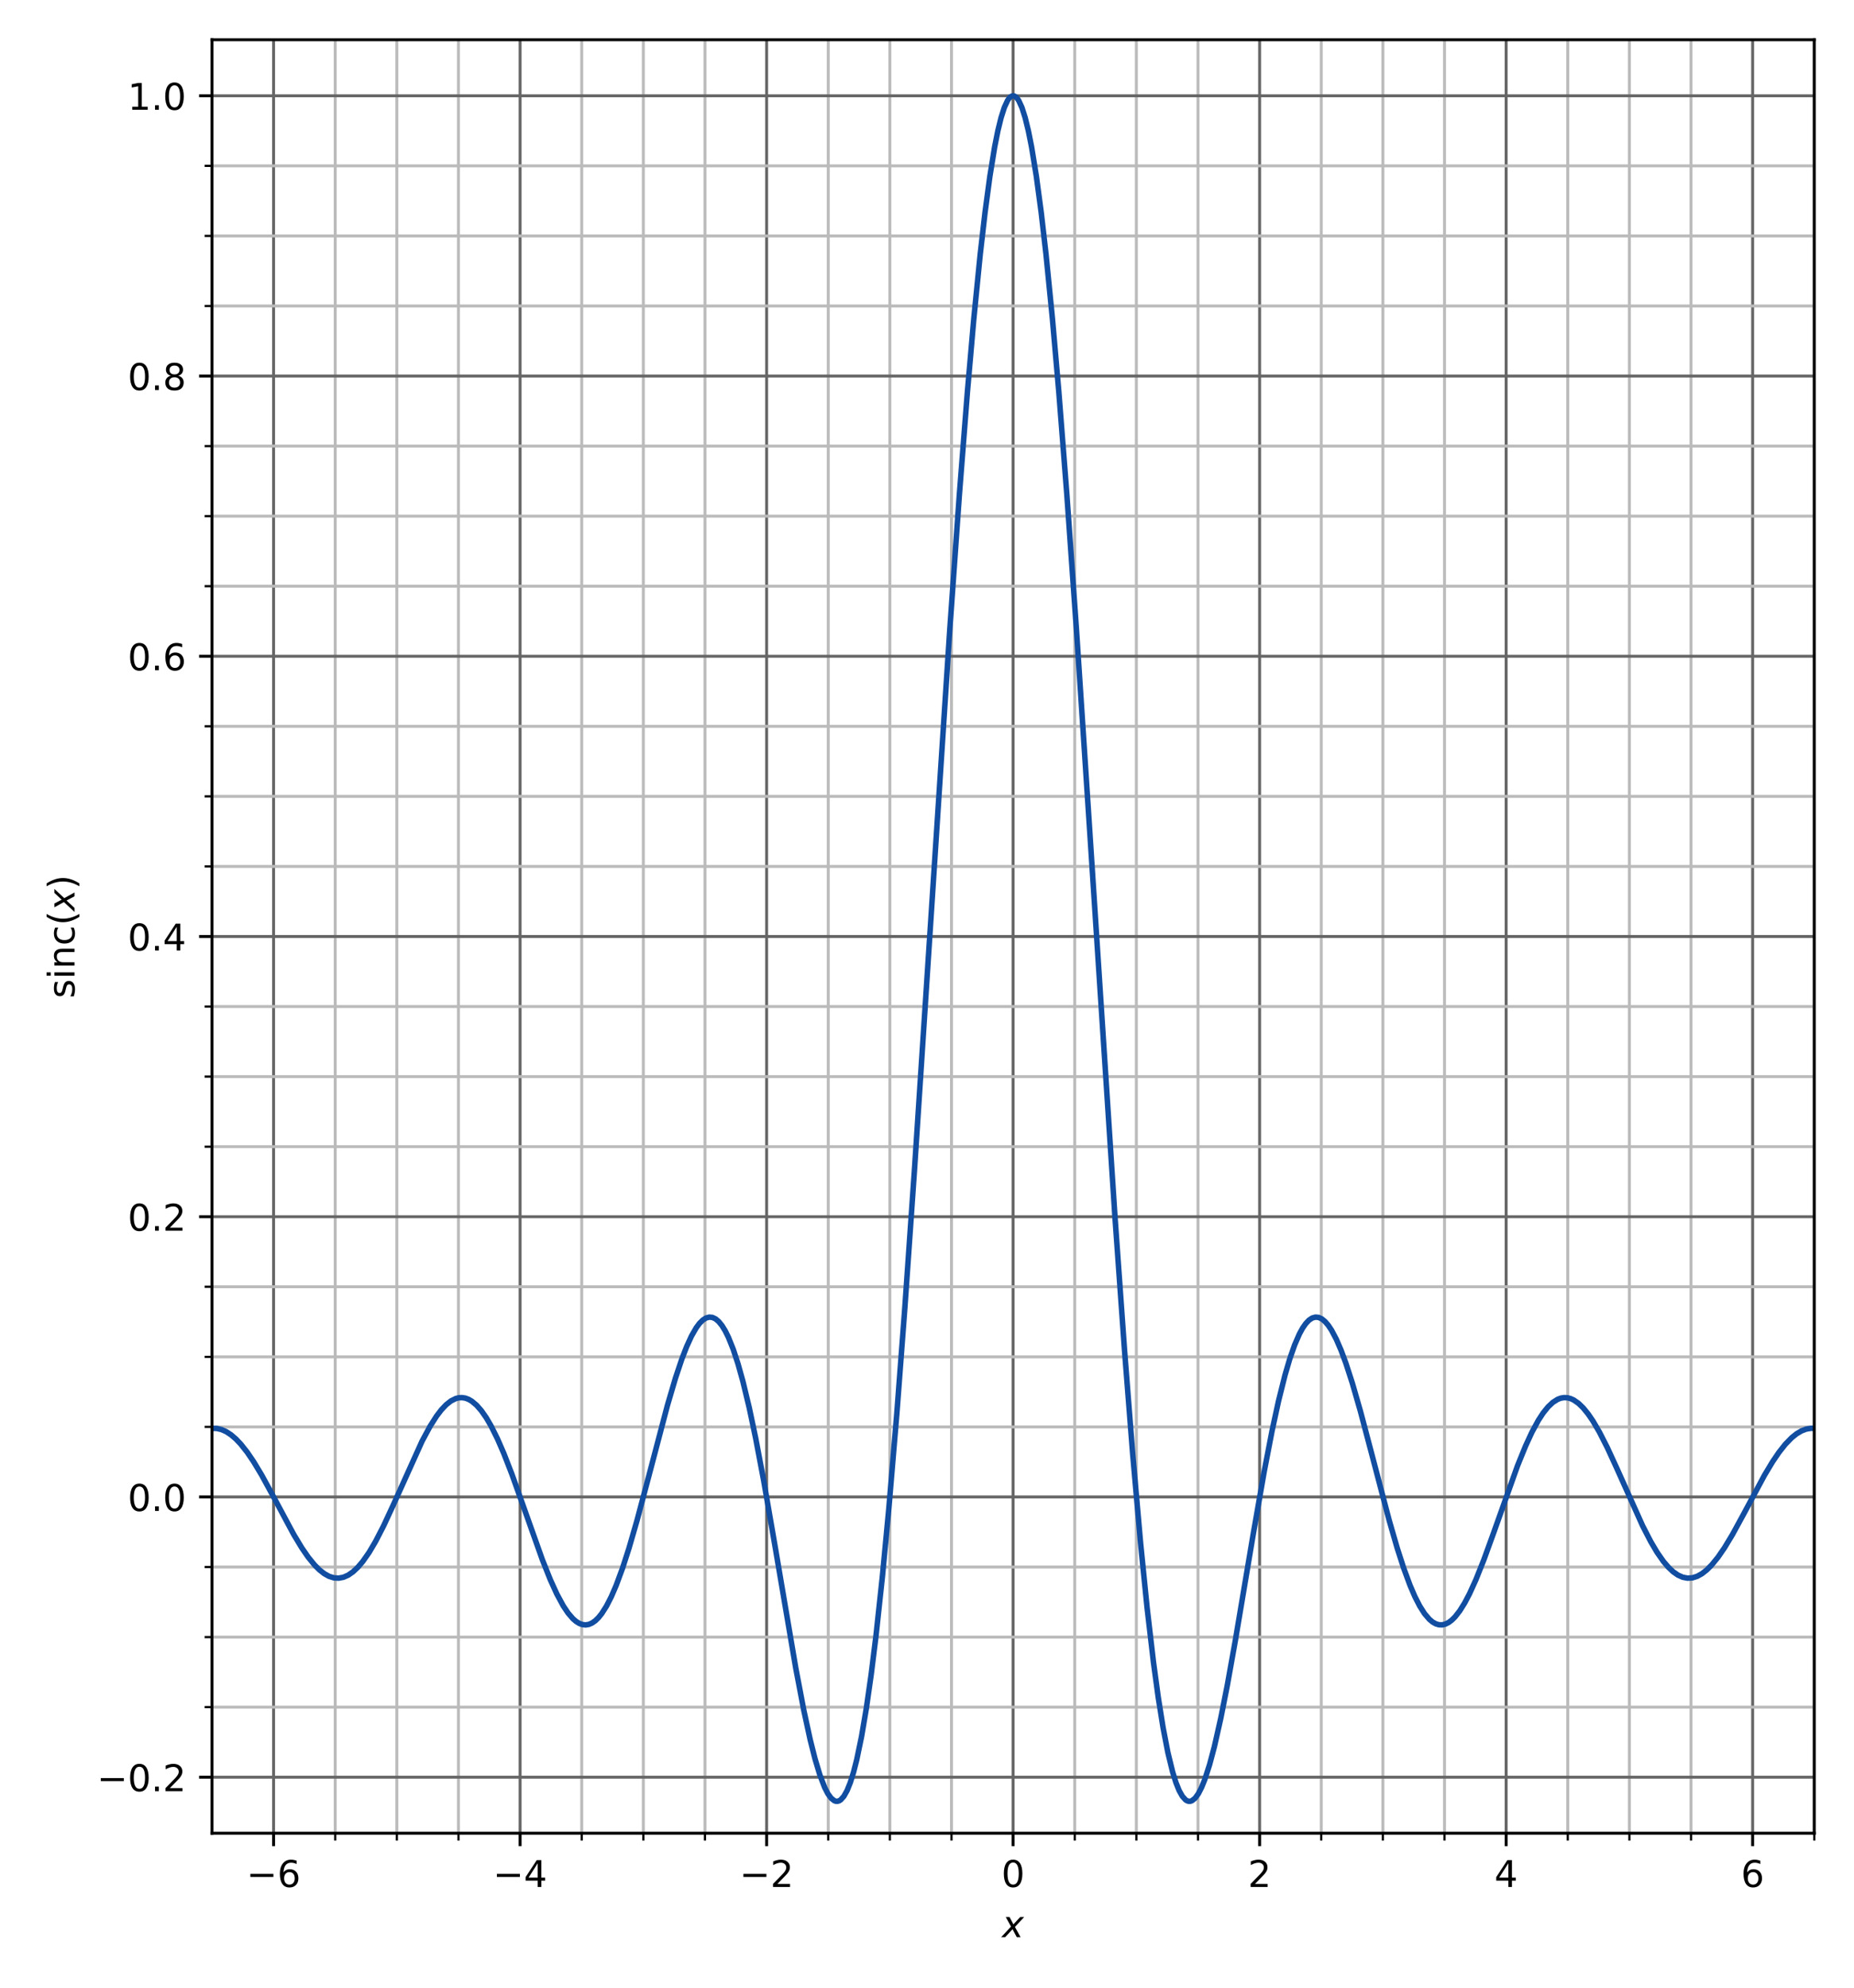 <?xml version="1.0" encoding="utf-8" standalone="no"?>
<!DOCTYPE svg PUBLIC "-//W3C//DTD SVG 1.1//EN"
  "http://www.w3.org/Graphics/SVG/1.1/DTD/svg11.dtd">
<!-- Created with matplotlib (https://matplotlib.org/) -->
<svg height="540pt" version="1.1" viewBox="0 0 504 540" width="504pt" xmlns="http://www.w3.org/2000/svg" xmlns:xlink="http://www.w3.org/1999/xlink">
 <defs>
  <style type="text/css">
*{stroke-linecap:butt;stroke-linejoin:round;}
  </style>
 </defs>
 <g id="figure_1">
  <g id="patch_1">
   <path d="M 0 540 
L 504 540 
L 504 0 
L 0 0 
z
" style="fill:#ffffff;"/>
  </g>
  <g id="axes_1">
   <g id="patch_2">
    <path d="M 57.62 498.04 
L 493.2 498.04 
L 493.2 10.8 
L 57.62 10.8 
z
" style="fill:#ffffff;"/>
   </g>
   <g id="matplotlib.axis_1">
    <g id="xtick_1">
     <g id="line2d_1">
      <path clip-path="url(#p100535b516)" d="M 74.373 498.04 
L 74.373 10.8 
" style="fill:none;stroke:#666666;stroke-linecap:square;stroke-width:0.8;"/>
     </g>
     <g id="line2d_2">
      <defs>
       <path d="M 0 0 
L 0 3.5 
" id="m67463ff266" style="stroke:#000000;stroke-width:0.8;"/>
      </defs>
      <g>
       <use style="stroke:#000000;stroke-width:0.8;" x="74.373" xlink:href="#m67463ff266" y="498.04"/>
      </g>
     </g>
     <g id="text_1">
      <!-- −6 -->
      <defs>
       <path d="M 10.594 35.5 
L 73.188 35.5 
L 73.188 27.203 
L 10.594 27.203 
z
" id="DejaVuSans-8722"/>
       <path d="M 33.016 40.375 
Q 26.375 40.375 22.484 35.828 
Q 18.609 31.297 18.609 23.391 
Q 18.609 15.531 22.484 10.953 
Q 26.375 6.391 33.016 6.391 
Q 39.656 6.391 43.531 10.953 
Q 47.406 15.531 47.406 23.391 
Q 47.406 31.297 43.531 35.828 
Q 39.656 40.375 33.016 40.375 
z
M 52.594 71.297 
L 52.594 62.312 
Q 48.875 64.062 45.094 64.984 
Q 41.312 65.922 37.594 65.922 
Q 27.828 65.922 22.672 59.328 
Q 17.531 52.734 16.797 39.406 
Q 19.672 43.656 24.016 45.922 
Q 28.375 48.188 33.594 48.188 
Q 44.578 48.188 50.953 41.516 
Q 57.328 34.859 57.328 23.391 
Q 57.328 12.156 50.688 5.359 
Q 44.047 -1.422 33.016 -1.422 
Q 20.359 -1.422 13.672 8.266 
Q 6.984 17.969 6.984 36.375 
Q 6.984 53.656 15.188 63.938 
Q 23.391 74.219 37.203 74.219 
Q 40.922 74.219 44.703 73.484 
Q 48.484 72.75 52.594 71.297 
z
" id="DejaVuSans-54"/>
      </defs>
      <g transform="translate(67.002 512.638)scale(0.1 -0.1)">
       <use xlink:href="#DejaVuSans-8722"/>
       <use x="83.789" xlink:href="#DejaVuSans-54"/>
      </g>
     </g>
    </g>
    <g id="xtick_2">
     <g id="line2d_3">
      <path clip-path="url(#p100535b516)" d="M 141.385 498.04 
L 141.385 10.8 
" style="fill:none;stroke:#666666;stroke-linecap:square;stroke-width:0.8;"/>
     </g>
     <g id="line2d_4">
      <g>
       <use style="stroke:#000000;stroke-width:0.8;" x="141.385" xlink:href="#m67463ff266" y="498.04"/>
      </g>
     </g>
     <g id="text_2">
      <!-- −4 -->
      <defs>
       <path d="M 37.797 64.312 
L 12.891 25.391 
L 37.797 25.391 
z
M 35.203 72.906 
L 47.609 72.906 
L 47.609 25.391 
L 58.016 25.391 
L 58.016 17.188 
L 47.609 17.188 
L 47.609 0 
L 37.797 0 
L 37.797 17.188 
L 4.891 17.188 
L 4.891 26.703 
z
" id="DejaVuSans-52"/>
      </defs>
      <g transform="translate(134.014 512.638)scale(0.1 -0.1)">
       <use xlink:href="#DejaVuSans-8722"/>
       <use x="83.789" xlink:href="#DejaVuSans-52"/>
      </g>
     </g>
    </g>
    <g id="xtick_3">
     <g id="line2d_5">
      <path clip-path="url(#p100535b516)" d="M 208.398 498.04 
L 208.398 10.8 
" style="fill:none;stroke:#666666;stroke-linecap:square;stroke-width:0.8;"/>
     </g>
     <g id="line2d_6">
      <g>
       <use style="stroke:#000000;stroke-width:0.8;" x="208.398" xlink:href="#m67463ff266" y="498.04"/>
      </g>
     </g>
     <g id="text_3">
      <!-- −2 -->
      <defs>
       <path d="M 19.188 8.297 
L 53.609 8.297 
L 53.609 0 
L 7.328 0 
L 7.328 8.297 
Q 12.938 14.109 22.625 23.891 
Q 32.328 33.688 34.812 36.531 
Q 39.547 41.844 41.422 45.531 
Q 43.312 49.219 43.312 52.781 
Q 43.312 58.594 39.234 62.25 
Q 35.156 65.922 28.609 65.922 
Q 23.969 65.922 18.812 64.312 
Q 13.672 62.703 7.812 59.422 
L 7.812 69.391 
Q 13.766 71.781 18.938 73 
Q 24.125 74.219 28.422 74.219 
Q 39.75 74.219 46.484 68.547 
Q 53.219 62.891 53.219 53.422 
Q 53.219 48.922 51.531 44.891 
Q 49.859 40.875 45.406 35.406 
Q 44.188 33.984 37.641 27.219 
Q 31.109 20.453 19.188 8.297 
z
" id="DejaVuSans-50"/>
      </defs>
      <g transform="translate(201.027 512.638)scale(0.1 -0.1)">
       <use xlink:href="#DejaVuSans-8722"/>
       <use x="83.789" xlink:href="#DejaVuSans-50"/>
      </g>
     </g>
    </g>
    <g id="xtick_4">
     <g id="line2d_7">
      <path clip-path="url(#p100535b516)" d="M 275.41 498.04 
L 275.41 10.8 
" style="fill:none;stroke:#666666;stroke-linecap:square;stroke-width:0.8;"/>
     </g>
     <g id="line2d_8">
      <g>
       <use style="stroke:#000000;stroke-width:0.8;" x="275.41" xlink:href="#m67463ff266" y="498.04"/>
      </g>
     </g>
     <g id="text_4">
      <!-- 0 -->
      <defs>
       <path d="M 31.781 66.406 
Q 24.172 66.406 20.328 58.906 
Q 16.5 51.422 16.5 36.375 
Q 16.5 21.391 20.328 13.891 
Q 24.172 6.391 31.781 6.391 
Q 39.453 6.391 43.281 13.891 
Q 47.125 21.391 47.125 36.375 
Q 47.125 51.422 43.281 58.906 
Q 39.453 66.406 31.781 66.406 
z
M 31.781 74.219 
Q 44.047 74.219 50.516 64.516 
Q 56.984 54.828 56.984 36.375 
Q 56.984 17.969 50.516 8.266 
Q 44.047 -1.422 31.781 -1.422 
Q 19.531 -1.422 13.062 8.266 
Q 6.594 17.969 6.594 36.375 
Q 6.594 54.828 13.062 64.516 
Q 19.531 74.219 31.781 74.219 
z
" id="DejaVuSans-48"/>
      </defs>
      <g transform="translate(272.229 512.638)scale(0.1 -0.1)">
       <use xlink:href="#DejaVuSans-48"/>
      </g>
     </g>
    </g>
    <g id="xtick_5">
     <g id="line2d_9">
      <path clip-path="url(#p100535b516)" d="M 342.422 498.04 
L 342.422 10.8 
" style="fill:none;stroke:#666666;stroke-linecap:square;stroke-width:0.8;"/>
     </g>
     <g id="line2d_10">
      <g>
       <use style="stroke:#000000;stroke-width:0.8;" x="342.422" xlink:href="#m67463ff266" y="498.04"/>
      </g>
     </g>
     <g id="text_5">
      <!-- 2 -->
      <g transform="translate(339.241 512.638)scale(0.1 -0.1)">
       <use xlink:href="#DejaVuSans-50"/>
      </g>
     </g>
    </g>
    <g id="xtick_6">
     <g id="line2d_11">
      <path clip-path="url(#p100535b516)" d="M 409.435 498.04 
L 409.435 10.8 
" style="fill:none;stroke:#666666;stroke-linecap:square;stroke-width:0.8;"/>
     </g>
     <g id="line2d_12">
      <g>
       <use style="stroke:#000000;stroke-width:0.8;" x="409.435" xlink:href="#m67463ff266" y="498.04"/>
      </g>
     </g>
     <g id="text_6">
      <!-- 4 -->
      <g transform="translate(406.253 512.638)scale(0.1 -0.1)">
       <use xlink:href="#DejaVuSans-52"/>
      </g>
     </g>
    </g>
    <g id="xtick_7">
     <g id="line2d_13">
      <path clip-path="url(#p100535b516)" d="M 476.447 498.04 
L 476.447 10.8 
" style="fill:none;stroke:#666666;stroke-linecap:square;stroke-width:0.8;"/>
     </g>
     <g id="line2d_14">
      <g>
       <use style="stroke:#000000;stroke-width:0.8;" x="476.447" xlink:href="#m67463ff266" y="498.04"/>
      </g>
     </g>
     <g id="text_7">
      <!-- 6 -->
      <g transform="translate(473.266 512.638)scale(0.1 -0.1)">
       <use xlink:href="#DejaVuSans-54"/>
      </g>
     </g>
    </g>
    <g id="xtick_8">
     <g id="line2d_15">
      <path clip-path="url(#p100535b516)" d="M 91.126 498.04 
L 91.126 10.8 
" style="fill:none;stroke:#bbbbbb;stroke-linecap:square;stroke-width:0.8;"/>
     </g>
     <g id="line2d_16">
      <defs>
       <path d="M 0 0 
L 0 2 
" id="mc7066a0f64" style="stroke:#000000;stroke-width:0.6;"/>
      </defs>
      <g>
       <use style="stroke:#000000;stroke-width:0.6;" x="91.126" xlink:href="#mc7066a0f64" y="498.04"/>
      </g>
     </g>
    </g>
    <g id="xtick_9">
     <g id="line2d_17">
      <path clip-path="url(#p100535b516)" d="M 107.879 498.04 
L 107.879 10.8 
" style="fill:none;stroke:#bbbbbb;stroke-linecap:square;stroke-width:0.8;"/>
     </g>
     <g id="line2d_18">
      <g>
       <use style="stroke:#000000;stroke-width:0.6;" x="107.879" xlink:href="#mc7066a0f64" y="498.04"/>
      </g>
     </g>
    </g>
    <g id="xtick_10">
     <g id="line2d_19">
      <path clip-path="url(#p100535b516)" d="M 124.632 498.04 
L 124.632 10.8 
" style="fill:none;stroke:#bbbbbb;stroke-linecap:square;stroke-width:0.8;"/>
     </g>
     <g id="line2d_20">
      <g>
       <use style="stroke:#000000;stroke-width:0.6;" x="124.632" xlink:href="#mc7066a0f64" y="498.04"/>
      </g>
     </g>
    </g>
    <g id="xtick_11">
     <g id="line2d_21">
      <path clip-path="url(#p100535b516)" d="M 158.138 498.04 
L 158.138 10.8 
" style="fill:none;stroke:#bbbbbb;stroke-linecap:square;stroke-width:0.8;"/>
     </g>
     <g id="line2d_22">
      <g>
       <use style="stroke:#000000;stroke-width:0.6;" x="158.138" xlink:href="#mc7066a0f64" y="498.04"/>
      </g>
     </g>
    </g>
    <g id="xtick_12">
     <g id="line2d_23">
      <path clip-path="url(#p100535b516)" d="M 174.892 498.04 
L 174.892 10.8 
" style="fill:none;stroke:#bbbbbb;stroke-linecap:square;stroke-width:0.8;"/>
     </g>
     <g id="line2d_24">
      <g>
       <use style="stroke:#000000;stroke-width:0.6;" x="174.892" xlink:href="#mc7066a0f64" y="498.04"/>
      </g>
     </g>
    </g>
    <g id="xtick_13">
     <g id="line2d_25">
      <path clip-path="url(#p100535b516)" d="M 191.645 498.04 
L 191.645 10.8 
" style="fill:none;stroke:#bbbbbb;stroke-linecap:square;stroke-width:0.8;"/>
     </g>
     <g id="line2d_26">
      <g>
       <use style="stroke:#000000;stroke-width:0.6;" x="191.645" xlink:href="#mc7066a0f64" y="498.04"/>
      </g>
     </g>
    </g>
    <g id="xtick_14">
     <g id="line2d_27">
      <path clip-path="url(#p100535b516)" d="M 225.151 498.04 
L 225.151 10.8 
" style="fill:none;stroke:#bbbbbb;stroke-linecap:square;stroke-width:0.8;"/>
     </g>
     <g id="line2d_28">
      <g>
       <use style="stroke:#000000;stroke-width:0.6;" x="225.151" xlink:href="#mc7066a0f64" y="498.04"/>
      </g>
     </g>
    </g>
    <g id="xtick_15">
     <g id="line2d_29">
      <path clip-path="url(#p100535b516)" d="M 241.904 498.04 
L 241.904 10.8 
" style="fill:none;stroke:#bbbbbb;stroke-linecap:square;stroke-width:0.8;"/>
     </g>
     <g id="line2d_30">
      <g>
       <use style="stroke:#000000;stroke-width:0.6;" x="241.904" xlink:href="#mc7066a0f64" y="498.04"/>
      </g>
     </g>
    </g>
    <g id="xtick_16">
     <g id="line2d_31">
      <path clip-path="url(#p100535b516)" d="M 258.657 498.04 
L 258.657 10.8 
" style="fill:none;stroke:#bbbbbb;stroke-linecap:square;stroke-width:0.8;"/>
     </g>
     <g id="line2d_32">
      <g>
       <use style="stroke:#000000;stroke-width:0.6;" x="258.657" xlink:href="#mc7066a0f64" y="498.04"/>
      </g>
     </g>
    </g>
    <g id="xtick_17">
     <g id="line2d_33">
      <path clip-path="url(#p100535b516)" d="M 292.163 498.04 
L 292.163 10.8 
" style="fill:none;stroke:#bbbbbb;stroke-linecap:square;stroke-width:0.8;"/>
     </g>
     <g id="line2d_34">
      <g>
       <use style="stroke:#000000;stroke-width:0.6;" x="292.163" xlink:href="#mc7066a0f64" y="498.04"/>
      </g>
     </g>
    </g>
    <g id="xtick_18">
     <g id="line2d_35">
      <path clip-path="url(#p100535b516)" d="M 308.916 498.04 
L 308.916 10.8 
" style="fill:none;stroke:#bbbbbb;stroke-linecap:square;stroke-width:0.8;"/>
     </g>
     <g id="line2d_36">
      <g>
       <use style="stroke:#000000;stroke-width:0.6;" x="308.916" xlink:href="#mc7066a0f64" y="498.04"/>
      </g>
     </g>
    </g>
    <g id="xtick_19">
     <g id="line2d_37">
      <path clip-path="url(#p100535b516)" d="M 325.669 498.04 
L 325.669 10.8 
" style="fill:none;stroke:#bbbbbb;stroke-linecap:square;stroke-width:0.8;"/>
     </g>
     <g id="line2d_38">
      <g>
       <use style="stroke:#000000;stroke-width:0.6;" x="325.669" xlink:href="#mc7066a0f64" y="498.04"/>
      </g>
     </g>
    </g>
    <g id="xtick_20">
     <g id="line2d_39">
      <path clip-path="url(#p100535b516)" d="M 359.175 498.04 
L 359.175 10.8 
" style="fill:none;stroke:#bbbbbb;stroke-linecap:square;stroke-width:0.8;"/>
     </g>
     <g id="line2d_40">
      <g>
       <use style="stroke:#000000;stroke-width:0.6;" x="359.175" xlink:href="#mc7066a0f64" y="498.04"/>
      </g>
     </g>
    </g>
    <g id="xtick_21">
     <g id="line2d_41">
      <path clip-path="url(#p100535b516)" d="M 375.928 498.04 
L 375.928 10.8 
" style="fill:none;stroke:#bbbbbb;stroke-linecap:square;stroke-width:0.8;"/>
     </g>
     <g id="line2d_42">
      <g>
       <use style="stroke:#000000;stroke-width:0.6;" x="375.928" xlink:href="#mc7066a0f64" y="498.04"/>
      </g>
     </g>
    </g>
    <g id="xtick_22">
     <g id="line2d_43">
      <path clip-path="url(#p100535b516)" d="M 392.682 498.04 
L 392.682 10.8 
" style="fill:none;stroke:#bbbbbb;stroke-linecap:square;stroke-width:0.8;"/>
     </g>
     <g id="line2d_44">
      <g>
       <use style="stroke:#000000;stroke-width:0.6;" x="392.682" xlink:href="#mc7066a0f64" y="498.04"/>
      </g>
     </g>
    </g>
    <g id="xtick_23">
     <g id="line2d_45">
      <path clip-path="url(#p100535b516)" d="M 426.188 498.04 
L 426.188 10.8 
" style="fill:none;stroke:#bbbbbb;stroke-linecap:square;stroke-width:0.8;"/>
     </g>
     <g id="line2d_46">
      <g>
       <use style="stroke:#000000;stroke-width:0.6;" x="426.188" xlink:href="#mc7066a0f64" y="498.04"/>
      </g>
     </g>
    </g>
    <g id="xtick_24">
     <g id="line2d_47">
      <path clip-path="url(#p100535b516)" d="M 442.941 498.04 
L 442.941 10.8 
" style="fill:none;stroke:#bbbbbb;stroke-linecap:square;stroke-width:0.8;"/>
     </g>
     <g id="line2d_48">
      <g>
       <use style="stroke:#000000;stroke-width:0.6;" x="442.941" xlink:href="#mc7066a0f64" y="498.04"/>
      </g>
     </g>
    </g>
    <g id="xtick_25">
     <g id="line2d_49">
      <path clip-path="url(#p100535b516)" d="M 459.694 498.04 
L 459.694 10.8 
" style="fill:none;stroke:#bbbbbb;stroke-linecap:square;stroke-width:0.8;"/>
     </g>
     <g id="line2d_50">
      <g>
       <use style="stroke:#000000;stroke-width:0.6;" x="459.694" xlink:href="#mc7066a0f64" y="498.04"/>
      </g>
     </g>
    </g>
    <g id="xtick_26">
     <g id="line2d_51">
      <path clip-path="url(#p100535b516)" d="M 493.2 498.04 
L 493.2 10.8 
" style="fill:none;stroke:#bbbbbb;stroke-linecap:square;stroke-width:0.8;"/>
     </g>
     <g id="line2d_52">
      <g>
       <use style="stroke:#000000;stroke-width:0.6;" x="493.2" xlink:href="#mc7066a0f64" y="498.04"/>
      </g>
     </g>
    </g>
    <g id="text_8">
     <!-- $x$ -->
     <defs>
      <path d="M 60.016 54.688 
L 34.906 27.875 
L 50.297 0 
L 39.984 0 
L 28.422 21.688 
L 8.297 0 
L -2.594 0 
L 24.312 28.812 
L 10.016 54.688 
L 20.312 54.688 
L 30.812 34.906 
L 49.125 54.688 
z
" id="DejaVuSans-Oblique-120"/>
     </defs>
     <g transform="translate(272.41 526.317)scale(0.1 -0.1)">
      <use transform="translate(0 0.312)" xlink:href="#DejaVuSans-Oblique-120"/>
     </g>
    </g>
   </g>
   <g id="matplotlib.axis_2">
    <g id="ytick_1">
     <g id="line2d_53">
      <path clip-path="url(#p100535b516)" d="M 57.62 482.814 
L 493.2 482.814 
" style="fill:none;stroke:#666666;stroke-linecap:square;stroke-width:0.8;"/>
     </g>
     <g id="line2d_54">
      <defs>
       <path d="M 0 0 
L -3.5 0 
" id="mef98474a9b" style="stroke:#000000;stroke-width:0.8;"/>
      </defs>
      <g>
       <use style="stroke:#000000;stroke-width:0.8;" x="57.62" xlink:href="#mef98474a9b" y="482.814"/>
      </g>
     </g>
     <g id="text_9">
      <!-- −0.2 -->
      <defs>
       <path d="M 10.688 12.406 
L 21 12.406 
L 21 0 
L 10.688 0 
z
" id="DejaVuSans-46"/>
      </defs>
      <g transform="translate(26.337 486.613)scale(0.1 -0.1)">
       <use xlink:href="#DejaVuSans-8722"/>
       <use x="83.789" xlink:href="#DejaVuSans-48"/>
       <use x="147.412" xlink:href="#DejaVuSans-46"/>
       <use x="179.199" xlink:href="#DejaVuSans-50"/>
      </g>
     </g>
    </g>
    <g id="ytick_2">
     <g id="line2d_55">
      <path clip-path="url(#p100535b516)" d="M 57.62 406.683 
L 493.2 406.683 
" style="fill:none;stroke:#666666;stroke-linecap:square;stroke-width:0.8;"/>
     </g>
     <g id="line2d_56">
      <g>
       <use style="stroke:#000000;stroke-width:0.8;" x="57.62" xlink:href="#mef98474a9b" y="406.683"/>
      </g>
     </g>
     <g id="text_10">
      <!-- 0.0 -->
      <g transform="translate(34.717 410.482)scale(0.1 -0.1)">
       <use xlink:href="#DejaVuSans-48"/>
       <use x="63.623" xlink:href="#DejaVuSans-46"/>
       <use x="95.41" xlink:href="#DejaVuSans-48"/>
      </g>
     </g>
    </g>
    <g id="ytick_3">
     <g id="line2d_57">
      <path clip-path="url(#p100535b516)" d="M 57.62 330.551 
L 493.2 330.551 
" style="fill:none;stroke:#666666;stroke-linecap:square;stroke-width:0.8;"/>
     </g>
     <g id="line2d_58">
      <g>
       <use style="stroke:#000000;stroke-width:0.8;" x="57.62" xlink:href="#mef98474a9b" y="330.551"/>
      </g>
     </g>
     <g id="text_11">
      <!-- 0.2 -->
      <g transform="translate(34.717 334.35)scale(0.1 -0.1)">
       <use xlink:href="#DejaVuSans-48"/>
       <use x="63.623" xlink:href="#DejaVuSans-46"/>
       <use x="95.41" xlink:href="#DejaVuSans-50"/>
      </g>
     </g>
    </g>
    <g id="ytick_4">
     <g id="line2d_59">
      <path clip-path="url(#p100535b516)" d="M 57.62 254.42 
L 493.2 254.42 
" style="fill:none;stroke:#666666;stroke-linecap:square;stroke-width:0.8;"/>
     </g>
     <g id="line2d_60">
      <g>
       <use style="stroke:#000000;stroke-width:0.8;" x="57.62" xlink:href="#mef98474a9b" y="254.42"/>
      </g>
     </g>
     <g id="text_12">
      <!-- 0.4 -->
      <g transform="translate(34.717 258.219)scale(0.1 -0.1)">
       <use xlink:href="#DejaVuSans-48"/>
       <use x="63.623" xlink:href="#DejaVuSans-46"/>
       <use x="95.41" xlink:href="#DejaVuSans-52"/>
      </g>
     </g>
    </g>
    <g id="ytick_5">
     <g id="line2d_61">
      <path clip-path="url(#p100535b516)" d="M 57.62 178.289 
L 493.2 178.289 
" style="fill:none;stroke:#666666;stroke-linecap:square;stroke-width:0.8;"/>
     </g>
     <g id="line2d_62">
      <g>
       <use style="stroke:#000000;stroke-width:0.8;" x="57.62" xlink:href="#mef98474a9b" y="178.289"/>
      </g>
     </g>
     <g id="text_13">
      <!-- 0.6 -->
      <g transform="translate(34.717 182.088)scale(0.1 -0.1)">
       <use xlink:href="#DejaVuSans-48"/>
       <use x="63.623" xlink:href="#DejaVuSans-46"/>
       <use x="95.41" xlink:href="#DejaVuSans-54"/>
      </g>
     </g>
    </g>
    <g id="ytick_6">
     <g id="line2d_63">
      <path clip-path="url(#p100535b516)" d="M 57.62 102.157 
L 493.2 102.157 
" style="fill:none;stroke:#666666;stroke-linecap:square;stroke-width:0.8;"/>
     </g>
     <g id="line2d_64">
      <g>
       <use style="stroke:#000000;stroke-width:0.8;" x="57.62" xlink:href="#mef98474a9b" y="102.157"/>
      </g>
     </g>
     <g id="text_14">
      <!-- 0.8 -->
      <defs>
       <path d="M 31.781 34.625 
Q 24.75 34.625 20.719 30.859 
Q 16.703 27.094 16.703 20.516 
Q 16.703 13.922 20.719 10.156 
Q 24.75 6.391 31.781 6.391 
Q 38.812 6.391 42.859 10.172 
Q 46.922 13.969 46.922 20.516 
Q 46.922 27.094 42.891 30.859 
Q 38.875 34.625 31.781 34.625 
z
M 21.922 38.812 
Q 15.578 40.375 12.031 44.719 
Q 8.5 49.078 8.5 55.328 
Q 8.5 64.062 14.719 69.141 
Q 20.953 74.219 31.781 74.219 
Q 42.672 74.219 48.875 69.141 
Q 55.078 64.062 55.078 55.328 
Q 55.078 49.078 51.531 44.719 
Q 48 40.375 41.703 38.812 
Q 48.828 37.156 52.797 32.312 
Q 56.781 27.484 56.781 20.516 
Q 56.781 9.906 50.312 4.234 
Q 43.844 -1.422 31.781 -1.422 
Q 19.734 -1.422 13.25 4.234 
Q 6.781 9.906 6.781 20.516 
Q 6.781 27.484 10.781 32.312 
Q 14.797 37.156 21.922 38.812 
z
M 18.312 54.391 
Q 18.312 48.734 21.844 45.562 
Q 25.391 42.391 31.781 42.391 
Q 38.141 42.391 41.719 45.562 
Q 45.312 48.734 45.312 54.391 
Q 45.312 60.062 41.719 63.234 
Q 38.141 66.406 31.781 66.406 
Q 25.391 66.406 21.844 63.234 
Q 18.312 60.062 18.312 54.391 
z
" id="DejaVuSans-56"/>
      </defs>
      <g transform="translate(34.717 105.957)scale(0.1 -0.1)">
       <use xlink:href="#DejaVuSans-48"/>
       <use x="63.623" xlink:href="#DejaVuSans-46"/>
       <use x="95.41" xlink:href="#DejaVuSans-56"/>
      </g>
     </g>
    </g>
    <g id="ytick_7">
     <g id="line2d_65">
      <path clip-path="url(#p100535b516)" d="M 57.62 26.026 
L 493.2 26.026 
" style="fill:none;stroke:#666666;stroke-linecap:square;stroke-width:0.8;"/>
     </g>
     <g id="line2d_66">
      <g>
       <use style="stroke:#000000;stroke-width:0.8;" x="57.62" xlink:href="#mef98474a9b" y="26.026"/>
      </g>
     </g>
     <g id="text_15">
      <!-- 1.0 -->
      <defs>
       <path d="M 12.406 8.297 
L 28.516 8.297 
L 28.516 63.922 
L 10.984 60.406 
L 10.984 69.391 
L 28.422 72.906 
L 38.281 72.906 
L 38.281 8.297 
L 54.391 8.297 
L 54.391 0 
L 12.406 0 
z
" id="DejaVuSans-49"/>
      </defs>
      <g transform="translate(34.717 29.825)scale(0.1 -0.1)">
       <use xlink:href="#DejaVuSans-49"/>
       <use x="63.623" xlink:href="#DejaVuSans-46"/>
       <use x="95.41" xlink:href="#DejaVuSans-48"/>
      </g>
     </g>
    </g>
    <g id="ytick_8">
     <g id="line2d_67">
      <path clip-path="url(#p100535b516)" d="M 57.62 463.781 
L 493.2 463.781 
" style="fill:none;stroke:#bbbbbb;stroke-linecap:square;stroke-width:0.8;"/>
     </g>
     <g id="line2d_68">
      <defs>
       <path d="M 0 0 
L -2 0 
" id="m09e4ef7009" style="stroke:#000000;stroke-width:0.6;"/>
      </defs>
      <g>
       <use style="stroke:#000000;stroke-width:0.6;" x="57.62" xlink:href="#m09e4ef7009" y="463.781"/>
      </g>
     </g>
    </g>
    <g id="ytick_9">
     <g id="line2d_69">
      <path clip-path="url(#p100535b516)" d="M 57.62 444.748 
L 493.2 444.748 
" style="fill:none;stroke:#bbbbbb;stroke-linecap:square;stroke-width:0.8;"/>
     </g>
     <g id="line2d_70">
      <g>
       <use style="stroke:#000000;stroke-width:0.6;" x="57.62" xlink:href="#m09e4ef7009" y="444.748"/>
      </g>
     </g>
    </g>
    <g id="ytick_10">
     <g id="line2d_71">
      <path clip-path="url(#p100535b516)" d="M 57.62 425.715 
L 493.2 425.715 
" style="fill:none;stroke:#bbbbbb;stroke-linecap:square;stroke-width:0.8;"/>
     </g>
     <g id="line2d_72">
      <g>
       <use style="stroke:#000000;stroke-width:0.6;" x="57.62" xlink:href="#m09e4ef7009" y="425.715"/>
      </g>
     </g>
    </g>
    <g id="ytick_11">
     <g id="line2d_73">
      <path clip-path="url(#p100535b516)" d="M 57.62 387.65 
L 493.2 387.65 
" style="fill:none;stroke:#bbbbbb;stroke-linecap:square;stroke-width:0.8;"/>
     </g>
     <g id="line2d_74">
      <g>
       <use style="stroke:#000000;stroke-width:0.6;" x="57.62" xlink:href="#m09e4ef7009" y="387.65"/>
      </g>
     </g>
    </g>
    <g id="ytick_12">
     <g id="line2d_75">
      <path clip-path="url(#p100535b516)" d="M 57.62 368.617 
L 493.2 368.617 
" style="fill:none;stroke:#bbbbbb;stroke-linecap:square;stroke-width:0.8;"/>
     </g>
     <g id="line2d_76">
      <g>
       <use style="stroke:#000000;stroke-width:0.6;" x="57.62" xlink:href="#m09e4ef7009" y="368.617"/>
      </g>
     </g>
    </g>
    <g id="ytick_13">
     <g id="line2d_77">
      <path clip-path="url(#p100535b516)" d="M 57.62 349.584 
L 493.2 349.584 
" style="fill:none;stroke:#bbbbbb;stroke-linecap:square;stroke-width:0.8;"/>
     </g>
     <g id="line2d_78">
      <g>
       <use style="stroke:#000000;stroke-width:0.6;" x="57.62" xlink:href="#m09e4ef7009" y="349.584"/>
      </g>
     </g>
    </g>
    <g id="ytick_14">
     <g id="line2d_79">
      <path clip-path="url(#p100535b516)" d="M 57.62 311.518 
L 493.2 311.518 
" style="fill:none;stroke:#bbbbbb;stroke-linecap:square;stroke-width:0.8;"/>
     </g>
     <g id="line2d_80">
      <g>
       <use style="stroke:#000000;stroke-width:0.6;" x="57.62" xlink:href="#m09e4ef7009" y="311.518"/>
      </g>
     </g>
    </g>
    <g id="ytick_15">
     <g id="line2d_81">
      <path clip-path="url(#p100535b516)" d="M 57.62 292.486 
L 493.2 292.486 
" style="fill:none;stroke:#bbbbbb;stroke-linecap:square;stroke-width:0.8;"/>
     </g>
     <g id="line2d_82">
      <g>
       <use style="stroke:#000000;stroke-width:0.6;" x="57.62" xlink:href="#m09e4ef7009" y="292.486"/>
      </g>
     </g>
    </g>
    <g id="ytick_16">
     <g id="line2d_83">
      <path clip-path="url(#p100535b516)" d="M 57.62 273.453 
L 493.2 273.453 
" style="fill:none;stroke:#bbbbbb;stroke-linecap:square;stroke-width:0.8;"/>
     </g>
     <g id="line2d_84">
      <g>
       <use style="stroke:#000000;stroke-width:0.6;" x="57.62" xlink:href="#m09e4ef7009" y="273.453"/>
      </g>
     </g>
    </g>
    <g id="ytick_17">
     <g id="line2d_85">
      <path clip-path="url(#p100535b516)" d="M 57.62 235.387 
L 493.2 235.387 
" style="fill:none;stroke:#bbbbbb;stroke-linecap:square;stroke-width:0.8;"/>
     </g>
     <g id="line2d_86">
      <g>
       <use style="stroke:#000000;stroke-width:0.6;" x="57.62" xlink:href="#m09e4ef7009" y="235.387"/>
      </g>
     </g>
    </g>
    <g id="ytick_18">
     <g id="line2d_87">
      <path clip-path="url(#p100535b516)" d="M 57.62 216.354 
L 493.2 216.354 
" style="fill:none;stroke:#bbbbbb;stroke-linecap:square;stroke-width:0.8;"/>
     </g>
     <g id="line2d_88">
      <g>
       <use style="stroke:#000000;stroke-width:0.6;" x="57.62" xlink:href="#m09e4ef7009" y="216.354"/>
      </g>
     </g>
    </g>
    <g id="ytick_19">
     <g id="line2d_89">
      <path clip-path="url(#p100535b516)" d="M 57.62 197.322 
L 493.2 197.322 
" style="fill:none;stroke:#bbbbbb;stroke-linecap:square;stroke-width:0.8;"/>
     </g>
     <g id="line2d_90">
      <g>
       <use style="stroke:#000000;stroke-width:0.6;" x="57.62" xlink:href="#m09e4ef7009" y="197.322"/>
      </g>
     </g>
    </g>
    <g id="ytick_20">
     <g id="line2d_91">
      <path clip-path="url(#p100535b516)" d="M 57.62 159.256 
L 493.2 159.256 
" style="fill:none;stroke:#bbbbbb;stroke-linecap:square;stroke-width:0.8;"/>
     </g>
     <g id="line2d_92">
      <g>
       <use style="stroke:#000000;stroke-width:0.6;" x="57.62" xlink:href="#m09e4ef7009" y="159.256"/>
      </g>
     </g>
    </g>
    <g id="ytick_21">
     <g id="line2d_93">
      <path clip-path="url(#p100535b516)" d="M 57.62 140.223 
L 493.2 140.223 
" style="fill:none;stroke:#bbbbbb;stroke-linecap:square;stroke-width:0.8;"/>
     </g>
     <g id="line2d_94">
      <g>
       <use style="stroke:#000000;stroke-width:0.6;" x="57.62" xlink:href="#m09e4ef7009" y="140.223"/>
      </g>
     </g>
    </g>
    <g id="ytick_22">
     <g id="line2d_95">
      <path clip-path="url(#p100535b516)" d="M 57.62 121.19 
L 493.2 121.19 
" style="fill:none;stroke:#bbbbbb;stroke-linecap:square;stroke-width:0.8;"/>
     </g>
     <g id="line2d_96">
      <g>
       <use style="stroke:#000000;stroke-width:0.6;" x="57.62" xlink:href="#m09e4ef7009" y="121.19"/>
      </g>
     </g>
    </g>
    <g id="ytick_23">
     <g id="line2d_97">
      <path clip-path="url(#p100535b516)" d="M 57.62 83.125 
L 493.2 83.125 
" style="fill:none;stroke:#bbbbbb;stroke-linecap:square;stroke-width:0.8;"/>
     </g>
     <g id="line2d_98">
      <g>
       <use style="stroke:#000000;stroke-width:0.6;" x="57.62" xlink:href="#m09e4ef7009" y="83.125"/>
      </g>
     </g>
    </g>
    <g id="ytick_24">
     <g id="line2d_99">
      <path clip-path="url(#p100535b516)" d="M 57.62 64.092 
L 493.2 64.092 
" style="fill:none;stroke:#bbbbbb;stroke-linecap:square;stroke-width:0.8;"/>
     </g>
     <g id="line2d_100">
      <g>
       <use style="stroke:#000000;stroke-width:0.6;" x="57.62" xlink:href="#m09e4ef7009" y="64.092"/>
      </g>
     </g>
    </g>
    <g id="ytick_25">
     <g id="line2d_101">
      <path clip-path="url(#p100535b516)" d="M 57.62 45.059 
L 493.2 45.059 
" style="fill:none;stroke:#bbbbbb;stroke-linecap:square;stroke-width:0.8;"/>
     </g>
     <g id="line2d_102">
      <g>
       <use style="stroke:#000000;stroke-width:0.6;" x="57.62" xlink:href="#m09e4ef7009" y="45.059"/>
      </g>
     </g>
    </g>
    <g id="text_16">
     <!-- $\mathrm{sinc}(x)$ -->
     <defs>
      <path d="M 44.281 53.078 
L 44.281 44.578 
Q 40.484 46.531 36.375 47.5 
Q 32.281 48.484 27.875 48.484 
Q 21.188 48.484 17.844 46.438 
Q 14.5 44.391 14.5 40.281 
Q 14.5 37.156 16.891 35.375 
Q 19.281 33.594 26.516 31.984 
L 29.594 31.297 
Q 39.156 29.25 43.188 25.516 
Q 47.219 21.781 47.219 15.094 
Q 47.219 7.469 41.188 3.016 
Q 35.156 -1.422 24.609 -1.422 
Q 20.219 -1.422 15.453 -0.562 
Q 10.688 0.297 5.422 2 
L 5.422 11.281 
Q 10.406 8.688 15.234 7.391 
Q 20.062 6.109 24.812 6.109 
Q 31.156 6.109 34.562 8.281 
Q 37.984 10.453 37.984 14.406 
Q 37.984 18.062 35.516 20.016 
Q 33.062 21.969 24.703 23.781 
L 21.578 24.516 
Q 13.234 26.266 9.516 29.906 
Q 5.812 33.547 5.812 39.891 
Q 5.812 47.609 11.281 51.797 
Q 16.75 56 26.812 56 
Q 31.781 56 36.172 55.266 
Q 40.578 54.547 44.281 53.078 
z
" id="DejaVuSans-115"/>
      <path d="M 9.422 54.688 
L 18.406 54.688 
L 18.406 0 
L 9.422 0 
z
M 9.422 75.984 
L 18.406 75.984 
L 18.406 64.594 
L 9.422 64.594 
z
" id="DejaVuSans-105"/>
      <path d="M 54.891 33.016 
L 54.891 0 
L 45.906 0 
L 45.906 32.719 
Q 45.906 40.484 42.875 44.328 
Q 39.844 48.188 33.797 48.188 
Q 26.516 48.188 22.312 43.547 
Q 18.109 38.922 18.109 30.906 
L 18.109 0 
L 9.078 0 
L 9.078 54.688 
L 18.109 54.688 
L 18.109 46.188 
Q 21.344 51.125 25.703 53.562 
Q 30.078 56 35.797 56 
Q 45.219 56 50.047 50.172 
Q 54.891 44.344 54.891 33.016 
z
" id="DejaVuSans-110"/>
      <path d="M 48.781 52.594 
L 48.781 44.188 
Q 44.969 46.297 41.141 47.344 
Q 37.312 48.391 33.406 48.391 
Q 24.656 48.391 19.812 42.844 
Q 14.984 37.312 14.984 27.297 
Q 14.984 17.281 19.812 11.734 
Q 24.656 6.203 33.406 6.203 
Q 37.312 6.203 41.141 7.25 
Q 44.969 8.297 48.781 10.406 
L 48.781 2.094 
Q 45.016 0.344 40.984 -0.531 
Q 36.969 -1.422 32.422 -1.422 
Q 20.062 -1.422 12.781 6.344 
Q 5.516 14.109 5.516 27.297 
Q 5.516 40.672 12.859 48.328 
Q 20.219 56 33.016 56 
Q 37.156 56 41.109 55.141 
Q 45.062 54.297 48.781 52.594 
z
" id="DejaVuSans-99"/>
      <path d="M 31 75.875 
Q 24.469 64.656 21.281 53.656 
Q 18.109 42.672 18.109 31.391 
Q 18.109 20.125 21.312 9.062 
Q 24.516 -2 31 -13.188 
L 23.188 -13.188 
Q 15.875 -1.703 12.234 9.375 
Q 8.594 20.453 8.594 31.391 
Q 8.594 42.281 12.203 53.312 
Q 15.828 64.359 23.188 75.875 
z
" id="DejaVuSans-40"/>
      <path d="M 8.016 75.875 
L 15.828 75.875 
Q 23.141 64.359 26.781 53.312 
Q 30.422 42.281 30.422 31.391 
Q 30.422 20.453 26.781 9.375 
Q 23.141 -1.703 15.828 -13.188 
L 8.016 -13.188 
Q 14.5 -2 17.703 9.062 
Q 20.906 20.125 20.906 31.391 
Q 20.906 42.672 17.703 53.656 
Q 14.5 64.656 8.016 75.875 
z
" id="DejaVuSans-41"/>
     </defs>
     <g transform="translate(20.258 271.22)rotate(-90)scale(0.1 -0.1)">
      <use transform="translate(0 0.016)" xlink:href="#DejaVuSans-115"/>
      <use transform="translate(52.1 0.016)" xlink:href="#DejaVuSans-105"/>
      <use transform="translate(79.883 0.016)" xlink:href="#DejaVuSans-110"/>
      <use transform="translate(143.262 0.016)" xlink:href="#DejaVuSans-99"/>
      <use transform="translate(198.242 0.016)" xlink:href="#DejaVuSans-40"/>
      <use transform="translate(237.256 0.016)" xlink:href="#DejaVuSans-Oblique-120"/>
      <use transform="translate(296.436 0.016)" xlink:href="#DejaVuSans-41"/>
     </g>
    </g>
   </g>
   <g id="line2d_103">
    <path clip-path="url(#p100535b516)" d="M 57.62 388.041 
L 58.928 388.07 
L 60.236 388.38 
L 61.544 388.97 
L 62.852 389.835 
L 64.16 390.966 
L 65.468 392.348 
L 67.212 394.552 
L 68.956 397.119 
L 71.136 400.743 
L 74.189 406.334 
L 79.857 416.893 
L 82.037 420.504 
L 83.781 423.04 
L 85.525 425.182 
L 86.833 426.491 
L 88.141 427.518 
L 89.449 428.245 
L 90.757 428.656 
L 92.065 428.74 
L 93.373 428.492 
L 94.681 427.91 
L 95.989 426.998 
L 97.297 425.766 
L 98.606 424.226 
L 100.35 421.729 
L 102.094 418.775 
L 104.274 414.55 
L 106.89 408.914 
L 114.738 391.53 
L 116.918 387.48 
L 118.662 384.735 
L 119.97 383.02 
L 121.278 381.634 
L 122.586 380.604 
L 123.894 379.952 
L 124.766 379.735 
L 125.638 379.696 
L 126.511 379.839 
L 127.383 380.163 
L 128.255 380.67 
L 129.563 381.768 
L 130.871 383.264 
L 132.179 385.142 
L 133.487 387.382 
L 135.231 390.882 
L 136.975 394.898 
L 139.155 400.497 
L 142.207 409.028 
L 147.439 423.739 
L 149.619 429.197 
L 151.363 433.026 
L 153.108 436.252 
L 154.416 438.213 
L 155.724 439.737 
L 156.596 440.495 
L 157.468 441.037 
L 158.34 441.355 
L 159.212 441.445 
L 160.084 441.302 
L 160.956 440.923 
L 161.828 440.309 
L 162.7 439.458 
L 163.572 438.374 
L 164.88 436.316 
L 166.188 433.759 
L 167.496 430.729 
L 169.24 426.01 
L 170.984 420.609 
L 173.164 413.085 
L 176.216 401.612 
L 181.449 381.761 
L 183.629 374.365 
L 185.373 369.167 
L 186.681 365.794 
L 187.989 362.944 
L 189.297 360.675 
L 190.169 359.51 
L 191.041 358.64 
L 191.913 358.075 
L 192.785 357.828 
L 193.657 357.904 
L 194.529 358.312 
L 195.401 359.055 
L 196.273 360.137 
L 197.145 361.557 
L 198.017 363.314 
L 199.325 366.572 
L 200.633 370.557 
L 201.941 375.237 
L 203.685 382.479 
L 205.429 390.744 
L 207.61 402.261 
L 210.662 419.892 
L 216.33 453.207 
L 218.51 464.642 
L 220.254 472.666 
L 221.562 477.849 
L 222.87 482.194 
L 224.178 485.597 
L 225.05 487.295 
L 225.922 488.505 
L 226.794 489.201 
L 227.23 489.35 
L 227.666 489.362 
L 228.102 489.235 
L 228.538 488.966 
L 229.41 487.994 
L 230.282 486.432 
L 231.154 484.264 
L 232.026 481.481 
L 232.898 478.073 
L 234.206 471.78 
L 235.515 464.064 
L 236.823 454.933 
L 238.131 444.412 
L 239.875 428.288 
L 241.619 409.894 
L 243.799 383.983 
L 245.979 355.249 
L 248.595 317.807 
L 252.519 257.894 
L 258.187 171.185 
L 260.803 134.347 
L 262.984 106.49 
L 264.728 86.555 
L 266.472 69.047 
L 267.78 57.678 
L 269.088 47.931 
L 270.396 39.895 
L 271.268 35.524 
L 272.14 31.963 
L 273.012 29.226 
L 273.884 27.324 
L 274.32 26.689 
L 274.756 26.265 
L 275.192 26.053 
L 275.628 26.053 
L 276.064 26.265 
L 276.5 26.689 
L 276.936 27.324 
L 277.808 29.226 
L 278.68 31.963 
L 279.552 35.524 
L 280.424 39.895 
L 281.732 47.931 
L 283.04 57.678 
L 284.348 69.047 
L 286.092 86.555 
L 287.836 106.49 
L 290.017 134.347 
L 292.633 171.185 
L 296.121 224 
L 303.097 330.589 
L 305.713 367.049 
L 307.893 394.713 
L 310.073 419.365 
L 311.817 436.643 
L 313.561 451.579 
L 314.869 461.176 
L 316.177 469.365 
L 317.486 476.133 
L 318.794 481.481 
L 319.666 484.264 
L 320.538 486.432 
L 321.41 487.994 
L 322.282 488.966 
L 322.718 489.235 
L 323.154 489.362 
L 323.59 489.35 
L 324.026 489.201 
L 324.898 488.505 
L 325.77 487.295 
L 326.642 485.597 
L 327.514 483.438 
L 328.822 479.395 
L 330.13 474.48 
L 331.874 466.755 
L 333.618 457.938 
L 335.798 445.804 
L 340.594 417.305 
L 343.647 399.868 
L 345.827 388.591 
L 347.571 380.567 
L 349.315 373.602 
L 350.623 369.15 
L 351.931 365.404 
L 353.239 362.393 
L 354.111 360.804 
L 354.983 359.554 
L 355.855 358.641 
L 356.727 358.066 
L 357.599 357.825 
L 358.471 357.911 
L 359.343 358.319 
L 360.215 359.037 
L 361.087 360.057 
L 361.959 361.364 
L 363.267 363.832 
L 364.575 366.863 
L 365.883 370.396 
L 367.627 375.773 
L 369.807 383.333 
L 372.86 394.86 
L 377.656 413.085 
L 379.836 420.609 
L 381.58 426.01 
L 383.324 430.729 
L 384.632 433.759 
L 385.94 436.316 
L 387.248 438.374 
L 388.556 439.913 
L 389.428 440.646 
L 390.3 441.142 
L 391.172 441.402 
L 392.044 441.429 
L 392.916 441.224 
L 393.788 440.793 
L 394.66 440.143 
L 395.532 439.28 
L 396.84 437.606 
L 398.149 435.508 
L 399.457 433.026 
L 401.201 429.197 
L 403.381 423.739 
L 405.997 416.531 
L 412.537 398.191 
L 414.717 392.831 
L 416.461 389.062 
L 418.205 385.85 
L 419.513 383.848 
L 420.821 382.223 
L 422.129 380.991 
L 423.437 380.163 
L 424.309 379.839 
L 425.182 379.696 
L 426.054 379.735 
L 426.926 379.952 
L 427.798 380.344 
L 429.106 381.25 
L 430.414 382.52 
L 431.722 384.129 
L 433.03 386.046 
L 434.774 389.026 
L 436.954 393.305 
L 439.57 398.996 
L 446.546 414.55 
L 448.726 418.775 
L 450.47 421.729 
L 452.214 424.226 
L 453.523 425.766 
L 454.831 426.998 
L 456.139 427.91 
L 457.447 428.492 
L 458.755 428.74 
L 460.063 428.656 
L 461.371 428.245 
L 462.679 427.518 
L 463.987 426.491 
L 465.295 425.182 
L 467.039 423.04 
L 468.783 420.504 
L 470.963 416.893 
L 474.015 411.303 
L 479.684 400.743 
L 481.864 397.119 
L 483.608 394.552 
L 485.352 392.348 
L 487.096 390.56 
L 488.404 389.517 
L 489.712 388.742 
L 491.02 388.245 
L 492.328 388.029 
L 493.2 388.041 
L 493.2 388.041 
" style="fill:none;stroke:#114da1;stroke-linecap:square;stroke-width:1.5;"/>
   </g>
   <g id="patch_3">
    <path d="M 57.62 498.04 
L 57.62 10.8 
" style="fill:none;stroke:#000000;stroke-linecap:square;stroke-linejoin:miter;stroke-width:0.8;"/>
   </g>
   <g id="patch_4">
    <path d="M 493.2 498.04 
L 493.2 10.8 
" style="fill:none;stroke:#000000;stroke-linecap:square;stroke-linejoin:miter;stroke-width:0.8;"/>
   </g>
   <g id="patch_5">
    <path d="M 57.62 498.04 
L 493.2 498.04 
" style="fill:none;stroke:#000000;stroke-linecap:square;stroke-linejoin:miter;stroke-width:0.8;"/>
   </g>
   <g id="patch_6">
    <path d="M 57.62 10.8 
L 493.2 10.8 
" style="fill:none;stroke:#000000;stroke-linecap:square;stroke-linejoin:miter;stroke-width:0.8;"/>
   </g>
  </g>
 </g>
 <defs>
  <clipPath id="p100535b516">
   <rect height="487.24" width="435.58" x="57.62" y="10.8"/>
  </clipPath>
 </defs>
</svg>
